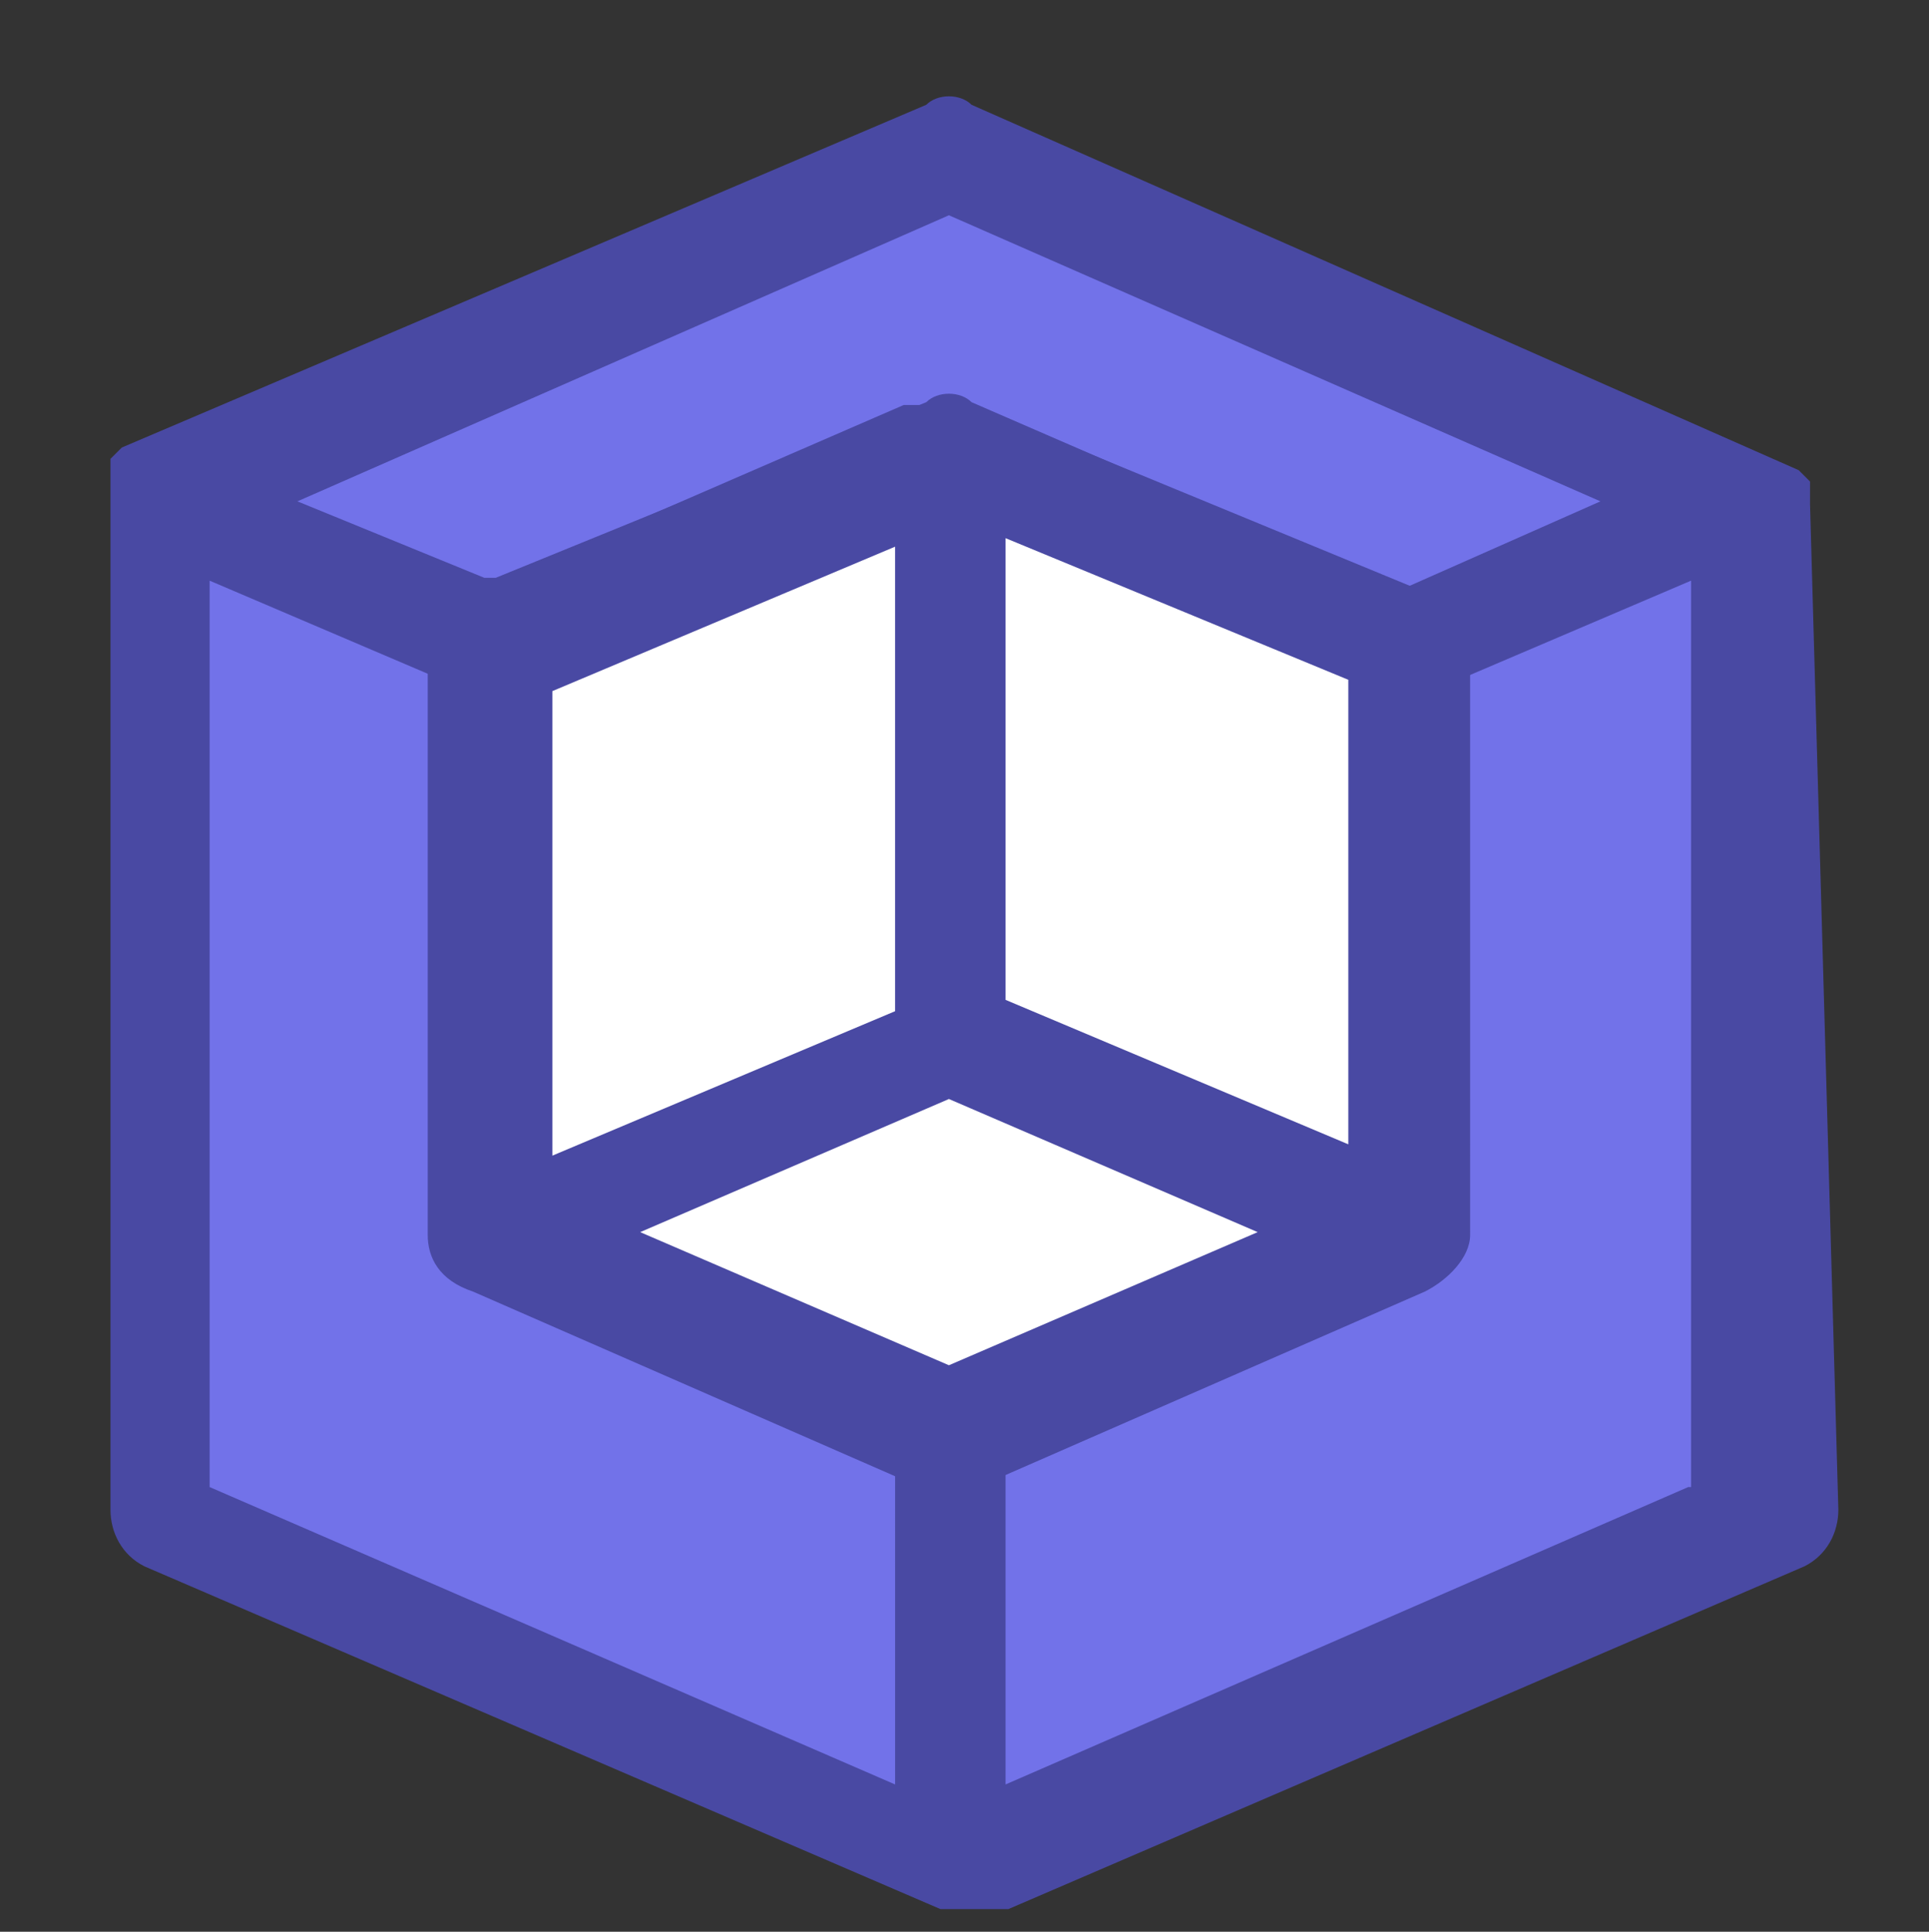 <?xml version="1.0" encoding="utf-8"?>
<!-- Generator: Adobe Illustrator 21.0.0, SVG Export Plug-In . SVG Version: 6.00 Build 0)  -->
<svg version="1.1" id="Layer_1" xmlns="http://www.w3.org/2000/svg" xmlns:xlink="http://www.w3.org/1999/xlink" x="0px" y="0px"
	 viewBox="0 0 68.1 68.2" style="enable-background:new 0 0 68.1 68.2;" xml:space="preserve">
<rect x="0" y="0" width="68.1" height="68.2" fill="#333333" stroke="none"/>
<style type="text/css">
	.st0{fill:#7272E9;}
	.st1{fill:#4949A3;}
	.st2{fill:#FFFFFF;}
</style>
<g>
	<polygon class="st0" points="62,17.8 62,54.1 33.5,66.2 33.5,50.2 49.5,43.5 49.5,22.9 49.5,22.9 	"/>
	<polygon class="st0" points="33.5,5.3 62,17.8 49.5,22.9 49.5,22.9 33.5,15.8 17.5,22.9 5.4,17.8 	"/>
	<polygon class="st0" points="33.5,50.2 33.5,66.2 5.4,54.1 5.4,17.8 17.5,22.9 17.5,22.9 17.5,43.5 	"/>
	<path class="st1" d="M63.9,17.8L63.9,17.8v-0.4l0,0V17l0,0c0,0,0,0-0.4-0.4l0,0l0,0l0,0l0,0L34.3,3.7c-0.4-0.4-1.2-0.4-1.6,0
		L4.3,15.8l0,0l0,0l0,0l0,0c0,0,0,0-0.4,0.4l0,0v0.4l0,0V17l0,0l0,0v36.3c0,0.8,0.4,1.6,1.2,2l28.1,12.1l0,0c0,0,0,0,0.4,0
		c0,0,0,0,0.4,0c0,0,0,0,0.4,0s0,0,0.4,0c0,0,0,0,0.4,0c0,0,0,0,0.4,0l0,0l28.1-12.1c0.8-0.4,1.2-1.2,1.2-2L63.9,17.8L63.9,17.8
		L63.9,17.8z M33.5,7.6l23,10.1l-7,3.1l-15.2-6.6c-0.4-0.4-1.2-0.4-1.6,0l-15.2,6.2h-0.4l-6.6-2.7L33.5,7.6z M31.6,63L7.4,52.5v-32
		l8.2,3.5v19.1c0,0.8,0.4,1.6,1.2,2l14.8,6.2V63z M33.5,48.2l-14-5.9V24.4l14-6.2l14,6.2v17.9L33.5,48.2z M59.6,52.5L35.5,63V51.7
		l14.8-6.2c0.8-0.4,1.2-1.2,1.2-2V24l8.2-3.5V52.5z"/>
	<g>
		<polygon class="st2" points="49.5,43.5 49.5,22.9 33.5,15.8 33.5,36.5 		"/>
		<polygon class="st2" points="49.5,43.5 33.5,36.5 17.5,43.5 33.5,50.2 		"/>
		<polygon class="st2" points="33.5,36.5 33.5,15.8 17.5,22.9 17.5,43.5 17.5,43.5 		"/>
	</g>
	<path class="st1" d="M50.3,20.9l-16-6.6l0,0c0,0,0,0-0.4,0c0,0,0,0-0.4,0c0,0,0,0-0.4,0s0,0-0.4,0c0,0,0,0-0.4,0c0,0,0,0-0.4,0l0,0
		l-15.2,6.6c-0.8,0.4-1.6,1.2-1.6,2v20.7c0,0.8,0.4,1.6,1.6,2l0,0l16,7c0.4,0.4,1.2,0.4,1.6,0l16-7l0,0c0.8-0.4,1.6-1.2,1.6-2V22.9
		C51.8,22.1,51.1,21.3,50.3,20.9z M19.5,24.4l12.1-5.1v16.4l-12.1,5.1C19.5,40.8,19.5,24.4,19.5,24.4z M33.5,48.2l-10.9-4.7
		l10.9-4.7l0,0l10.9,4.7L33.5,48.2z M47.6,40.4l-12.1-5.1V19L47.6,24V40.4z"/>
</g>
</svg>
